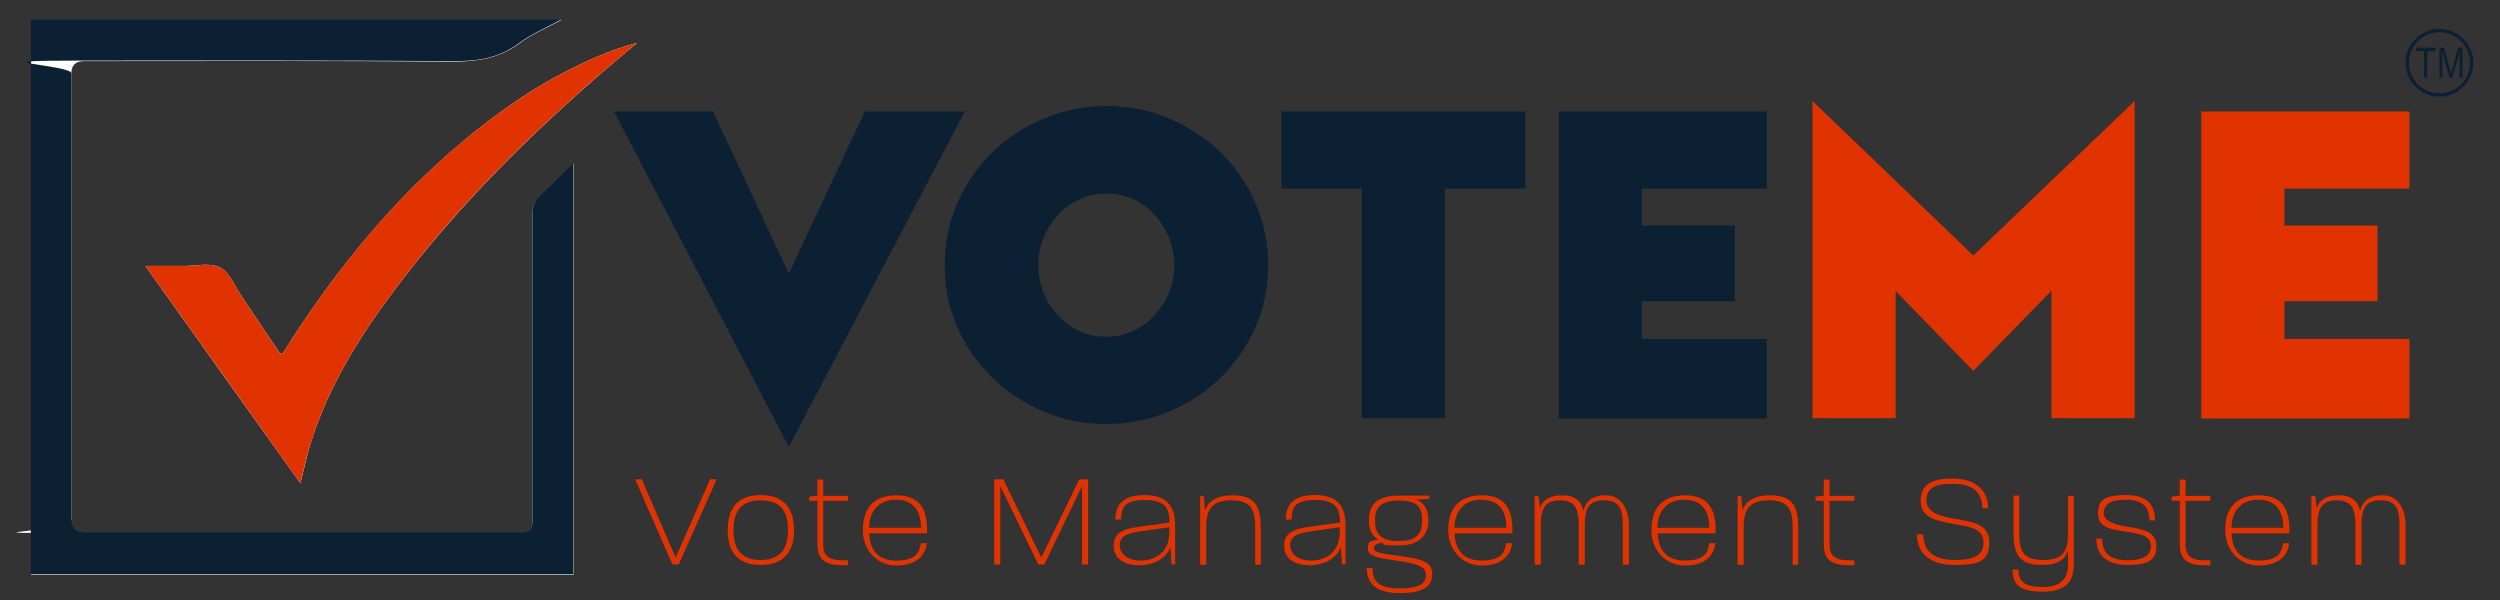 <?xml version="1.0" encoding="UTF-8"?>
<svg xmlns="http://www.w3.org/2000/svg" version="1.1" viewBox="0 0 908 218">
  <rect x="0" y="0" width="908" height="218" fill="#333333" stroke="none"/>
  <defs>
    <style>
      .cls-1 {
        isolation: isolate;
      }

      .cls-2 {
        fill: #fff;
      }

      .cls-3 {
        fill: #0b2033;
      }

      .cls-4 {
        fill: #e03300;
      }
    </style>
  </defs>
  <!-- Generator: Adobe Illustrator 28.6.0, SVG Export Plug-In . SVG Version: 1.2.0 Build 709)  -->
  <g>
    <g id="Layer_1">
      <g id="Layer_1-2" data-name="Layer_1">
        <g class="cls-1">
          <g class="cls-1">
            <path class="cls-3" d="M350.4,40.5l-63.9,121.8-63.5-121.8h36l27.5,58.9,27.6-58.9h36.3Z"/>
            <path class="cls-3" d="M379,149.4c-7.1-3-13.4-7.1-18.7-12.3-5.3-5.2-9.6-11.3-12.6-18.3-3.1-7-4.6-14.5-4.6-22.5s1.5-15.5,4.6-22.5c3.1-7.1,7.3-13.2,12.6-18.4s11.6-9.3,18.7-12.3c7.1-3,14.7-4.6,22.8-4.6s15.8,1.5,22.9,4.6c7.1,3,13.4,7.1,18.7,12.3s9.6,11.3,12.6,18.4c3.1,7.1,4.6,14.6,4.6,22.5s-1.5,15.4-4.6,22.5c-3.1,7-7.3,13.1-12.6,18.3-5.3,5.2-11.6,9.3-18.7,12.3-7.1,3-14.8,4.6-22.9,4.6s-15.7-1.5-22.8-4.6ZM411.4,120.3c3-1.4,5.6-3.2,7.8-5.6,2.2-2.4,4-5.1,5.3-8.2,1.3-3.1,2-6.5,2-10.2s-.7-6.9-2-10.1c-1.3-3.2-3.1-6-5.3-8.3-2.2-2.4-4.8-4.2-7.8-5.6-3-1.4-6.2-2-9.7-2s-6.5.7-9.5,2c-3,1.4-5.6,3.2-7.8,5.6-2.2,2.4-4,5.1-5.3,8.3-1.3,3.2-2,6.6-2,10.1s.7,7.1,2,10.2c1.3,3.1,3.1,5.9,5.3,8.2,2.2,2.4,4.8,4.2,7.8,5.6,3,1.4,6.2,2,9.5,2s6.7-.7,9.7-2Z"/>
            <path class="cls-3" d="M494.6,68.5h-29.2v-28h88.6v28h-29.2v83.4h-30.2v-83.4Z"/>
            <path class="cls-3" d="M566.1,40.5h75.6v28h-45.4v13.4h33.8v27.5h-33.8v13.7h45.4v28.9h-75.6V40.5Z"/>
          </g>
          <g class="cls-1">
            <path class="cls-4" d="M688.5,105.6v46.3h-30.2V36.7l58.4,56.1,58.6-56.1v115.2h-30.2v-46.3l-28.4,29.1-28.3-29.1Z"/>
            <path class="cls-4" d="M799.5,40.5h75.6v28h-45.4v13.4h33.8v27.5h-33.8v13.7h45.4v28.9h-75.6V40.5Z"/>
          </g>
        </g>
        <g id="x3VXXN">
          <g>
            <path class="cls-2" d="M208.2,59.4c-4.3,4.2-8,8-11.9,11.6-2.1,2-2.9,4.1-2.9,7.1,0,36.9,0,73.9,0,110.8,0,3.4-.6,4.7-4.3,4.7-52.8,0-105.6,0-158.4,0s-4.8,0-4.8-5V26.8c0-3.1,1.5-4.6,4.6-4.6,44.6,0,89.2-.2,133.8.2,8.9,0,16.9-1.1,24.3-6.6,4.6-3.5,10.1-5.7,15.4-8.6H11.3v201.6h197V59.4ZM109.1,175.5c1.3-5,2.2-9.4,3.5-13.8,6.4-20.8,17.6-38.9,30.4-56,24.4-32.6,53.3-60.7,84.2-86.6,1.2-1,2.3-1.9,4.2-3.5-11.8,2.8-29.9,11.5-44.2,21.3-33.7,23.1-60.1,53.4-82.2,87.8-.8,1.3-1.7,2.7-2.5,4-.6-.4-.9-.5-1-.6-4.5-6.7-9-13.4-13.5-20.1-2.6-3.8-4.5-8.9-8-10.8-3.6-1.9-8.8-.6-13.2-.6h-14c19,26.7,37.5,52.6,56.3,78.9h0Z"/>
            <path class="cls-3" d="M208.2,59.4v149.2H11.2V7h192.8c-5.3,2.9-10.8,5.2-15.4,8.6-7.4,5.6-15.3,6.7-24.3,6.6-44.6-.3-89.2-.2-133.8-.2s-4.6,1.5-4.6,4.6v161.8q0,5,4.8,5h158.4c3.7,0,4.3-1.3,4.3-4.7,0-36.9,0-73.9,0-110.8,0-3,.8-5.1,2.9-7.1,3.9-3.6,7.6-7.4,11.9-11.6v.2Z"/>
            <path class="cls-4" d="M109.1,175.5c-18.7-26.2-37.2-52.2-56.3-78.9h14c4.5,0,9.7-1.3,13.2.6,3.5,1.9,5.5,7,8,10.8,4.5,6.7,9,13.4,13.5,20.1.1.2.4.3,1,.6.8-1.3,1.6-2.7,2.5-4,22.1-34.5,48.5-64.8,82.2-87.8,14.3-9.8,32.4-18.5,44.2-21.3-1.9,1.6-3.1,2.5-4.2,3.5-31,25.9-59.9,54-84.2,86.6-12.8,17.1-24,35.2-30.4,56-1.3,4.3-2.3,8.8-3.5,13.8h0Z"/>
          </g>
        </g>
        <g class="cls-1">
          <g class="cls-1">
            <path class="cls-4" d="M230.7,174.1h2.4l12.3,28.4,12.5-28.4h2.4l-13.8,30.9h-2.3l-13.5-30.9Z"/>
            <path class="cls-4" d="M264.3,192.5c0-6.4,2.4-12.7,12-12.7s12.1,6.3,12.1,12.7-2.5,12.7-12.1,12.7-12-6.2-12-12.7ZM276.2,203.4c8,0,10-5,10-10.9s-1.9-10.8-9.9-10.8-9.9,5.1-9.9,10.8,1.9,10.9,9.8,10.9Z"/>
            <path class="cls-4" d="M296.9,197.7v-15.8h-3v-1.5l3-.4v-5.8h2.1v5.9h9v1.8h-9v15.8c0,4,1.8,5.8,7,5.8s1.3,0,2,0v1.8c-.6,0-1.3,0-1.8,0-6.6,0-9.3-2.1-9.3-7.6Z"/>
            <path class="cls-4" d="M313.4,192.6c0-6.6,2.7-12.7,12.2-12.7s11.3,6.3,11.1,13.8h-21c.2,5.5,2.7,9.9,9.9,9.9s8.4-3.1,8.8-6.3h2.2c-.4,4.2-3.5,8.1-11,8.1s-12.2-6.1-12.2-12.7ZM334.5,191.7c0-5.8-2.4-10.2-9.1-10.2s-9.7,4.7-9.7,10.2h18.8Z"/>
            <path class="cls-4" d="M361.2,174.1h3.2l13.8,28.4,13.8-28.4h3.2v30.9h-2.2v-28.5l-13.7,28.5h-2.2l-13.8-28.5v28.5h-2.2v-30.9Z"/>
            <path class="cls-4" d="M404.5,198.2c0-4.5,3-6.1,9.9-7l10.4-1.4c-.1-5.3-1.6-8.2-9.1-8.2s-8.5,3-8.5,7.1h-2.1c0-5,2.4-8.9,10.6-8.9s11.1,4.1,11.1,11v14.2h-1.3l-.4-6.3c-1.5,4.1-6,6.6-11.3,6.6s-9.3-2.2-9.3-7.1ZM414.2,203.6c5.5,0,10.2-3.1,10.5-9.7v-2.4c0,0-10,1.4-10,1.4-5.9.8-8,2.1-8,5.2s3.1,5.5,7.5,5.5Z"/>
            <path class="cls-4" d="M436,180.1h1.2l.5,5.4c1-3.4,4.1-5.6,10-5.6,8.7,0,10.2,4.6,10.2,11.9v13.3h-2v-13.5c0-6.3-1.3-9.9-8.7-9.9s-9.1,3.8-9.1,9.9v13.5h-2.2v-24.9Z"/>
            <path class="cls-4" d="M466.4,198.2c0-4.5,3-6.1,9.9-7l10.4-1.4c-.1-5.3-1.6-8.2-9.1-8.2s-8.5,3-8.5,7.1h-2.1c0-5,2.4-8.9,10.6-8.9s11.1,4.1,11.1,11v14.2h-1.3l-.4-6.3c-1.5,4.1-6,6.6-11.3,6.6s-9.3-2.2-9.3-7.1ZM476.1,203.6c5.5,0,10.2-3.1,10.5-9.7v-2.4c0,0-10,1.4-10,1.4-5.9.8-8,2.1-8,5.2s3.1,5.5,7.5,5.5Z"/>
            <path class="cls-4" d="M496.3,206.3h2.2c0,4.5,1.7,7.4,10,7.4s9.4-2.5,9.4-5-2.4-3.9-9.4-4.9c-7.1-1.1-11.7-1.4-11.7-4.5s1.2-2.8,3.7-3.3c-2.5-1.6-3.3-4.1-3.3-7,0-5.2,2.3-9,11.1-9h10.8v1.2l-4.8.3c3.4,1.1,4.5,4,4.5,7.7s-2.1,8.9-10.4,8.9-5.4-.6-6.2-1c-2.7.3-3.2,1.1-3.2,1.9,0,1.9,3.4,2.1,10.1,3,7.5,1.1,11.1,2.2,11.1,6.4s-2.7,7-11.7,7-12.1-3.6-12.1-9.3ZM508,196.5c6.9,0,8.5-3,8.5-7.5s-1.4-7.2-8.5-7.2-8.6,3-8.6,7.3,1.6,7.4,8.6,7.4Z"/>
            <path class="cls-4" d="M526,192.6c0-6.6,2.7-12.7,12.2-12.7s11.3,6.3,11.1,13.8h-21c.2,5.5,2.7,9.9,9.9,9.9s8.4-3.1,8.8-6.3h2.2c-.4,4.2-3.5,8.1-11,8.1s-12.2-6.1-12.2-12.7ZM547.1,191.7c0-5.8-2.4-10.2-9.1-10.2s-9.7,4.7-9.7,10.2h18.8Z"/>
            <path class="cls-4" d="M557.5,180.1h1.3l.5,4.5c.9-2.8,3.3-4.7,8.1-4.7s6.9,2.2,7.7,5.7c.7-3.4,3.1-5.7,8.2-5.7s8.3,4.4,8.3,10.8v14.4h-2.2v-14.5c0-5.6-1.2-8.9-6.8-8.9s-7,3.2-7,8.9v14.5h-2.2v-14.5c0-5.6-1.3-8.9-6.8-8.9s-7,3.2-7,8.9v14.5h-2.2v-24.9Z"/>
            <path class="cls-4" d="M599.8,192.6c0-6.6,2.7-12.7,12.2-12.7s11.3,6.3,11.1,13.8h-21c.2,5.5,2.7,9.9,9.9,9.9s8.4-3.1,8.8-6.3h2.2c-.4,4.2-3.5,8.1-11,8.1s-12.2-6.1-12.2-12.7ZM620.8,191.7c0-5.8-2.4-10.2-9.1-10.2s-9.7,4.7-9.7,10.2h18.8Z"/>
            <path class="cls-4" d="M631.2,180.1h1.2l.5,5.4c1-3.4,4.1-5.6,10-5.6,8.7,0,10.2,4.6,10.2,11.9v13.3h-2v-13.5c0-6.3-1.3-9.9-8.7-9.9s-9.1,3.8-9.1,9.9v13.5h-2.2v-24.9Z"/>
            <path class="cls-4" d="M662.4,197.7v-15.8h-3v-1.5l3-.4v-5.8h2.1v5.9h9v1.8h-9v15.8c0,4,1.8,5.8,7,5.8s1.3,0,2,0v1.8c-.6,0-1.3,0-1.8,0-6.6,0-9.3-2.1-9.3-7.6Z"/>
            <path class="cls-4" d="M696.3,194h2.2c.1,5.3,2.7,9.4,11.7,9.4s10.2-3.3,10.2-6.4c0-5.2-5.2-5.7-11.3-6.8-5.5-1-11.5-2-11.5-8.3s4.6-8.1,11.6-8.1,12.9,3.3,12.9,10.8h-2.1c-.1-6.3-4.1-8.9-10.9-8.9s-9.4,1.8-9.4,6.1,4.9,5.7,10.1,6.6c6.9,1.2,12.7,2,12.7,8.4s-2.6,8.4-12.5,8.4-13.8-5-13.8-11.3Z"/>
            <path class="cls-4" d="M731,206.8h2.1c0,4,1.6,6.4,9,6.4s9-4.1,9-8.2v-5c-1.1,3.2-3.7,5.2-9.5,5.2-8.7,0-10.3-4.5-10.3-11.8v-13.4h2.1v13.6c0,6.3,1.2,9.8,8.7,9.8s9-3.5,9-9.8v-13.5h2.1v24.9c0,4.8-1.7,9.9-11.1,9.9s-11.1-3.1-11.1-8.1Z"/>
            <path class="cls-4" d="M761.4,195.6h2.1c0,5.2,2.8,7.9,9.4,7.9s8.3-2.6,8.3-5c0-4-3.5-4.6-9.7-5.5-5.3-.8-9.5-1.6-9.5-6.5s2.3-6.7,10.2-6.7,10.5,3.8,10.5,9.2h-2c0-4.4-2.2-7.5-8.5-7.5s-8.1,2.1-8.1,4.9,3.6,4.1,8.4,4.9c6.2.9,10.7,1.9,10.7,7s-2.9,6.9-10.3,6.9-11.5-3.2-11.5-9.7Z"/>
            <path class="cls-4" d="M791.7,197.7v-15.8h-3v-1.5l3-.4v-5.8h2.1v5.9h9v1.8h-9v15.8c0,4,1.8,5.8,7,5.8s1.3,0,2,0v1.8c-.6,0-1.3,0-1.8,0-6.6,0-9.3-2.1-9.3-7.6Z"/>
            <path class="cls-4" d="M808.2,192.6c0-6.6,2.7-12.7,12.2-12.7s11.3,6.3,11.1,13.8h-21c.2,5.5,2.7,9.9,9.9,9.9s8.4-3.1,8.8-6.3h2.2c-.4,4.2-3.5,8.1-11,8.1s-12.2-6.1-12.2-12.7ZM829.3,191.7c0-5.8-2.4-10.2-9.1-10.2s-9.7,4.7-9.7,10.2h18.8Z"/>
            <path class="cls-4" d="M839.6,180.1h1.3l.5,4.5c.9-2.8,3.3-4.7,8.1-4.7s6.9,2.2,7.7,5.7c.7-3.4,3.1-5.7,8.2-5.7s8.3,4.4,8.3,10.8v14.4h-2.2v-14.5c0-5.6-1.2-8.9-6.8-8.9s-7,3.2-7,8.9v14.5h-2.2v-14.5c0-5.6-1.3-8.9-6.8-8.9s-7,3.2-7,8.9v14.5h-2.2v-24.9Z"/>
          </g>
        </g>
        <g>
          <path class="cls-3" d="M880.5,18.6h-3v-1.3h7.1v1.3h-3v9.6h-1.2v-9.6h0Z"/>
          <path class="cls-3" d="M885.9,17.3h1.8l2.1,7.7.2.8c0,.5.2.7.2.8h0c0-.3.2-.7.3-1l.2-.7,2.1-7.6h1.6v10.9h-1.1v-9.1h0l-2.6,9.1h-1.1l-2.5-9.3h0v9.3h-1.1v-10.9h0Z"/>
        </g>
        <path class="cls-3" d="M886,35.1c-6.8,0-12.3-5.5-12.3-12.3s5.5-12.3,12.3-12.3,12.3,5.5,12.3,12.3-5.5,12.3-12.3,12.3ZM886,11.7c-6.1,0-11.1,5-11.1,11.1s5,11.1,11.1,11.1,11.1-5,11.1-11.1-5-11.1-11.1-11.1Z"/>
      </g>
    </g>
  </g>
</svg>